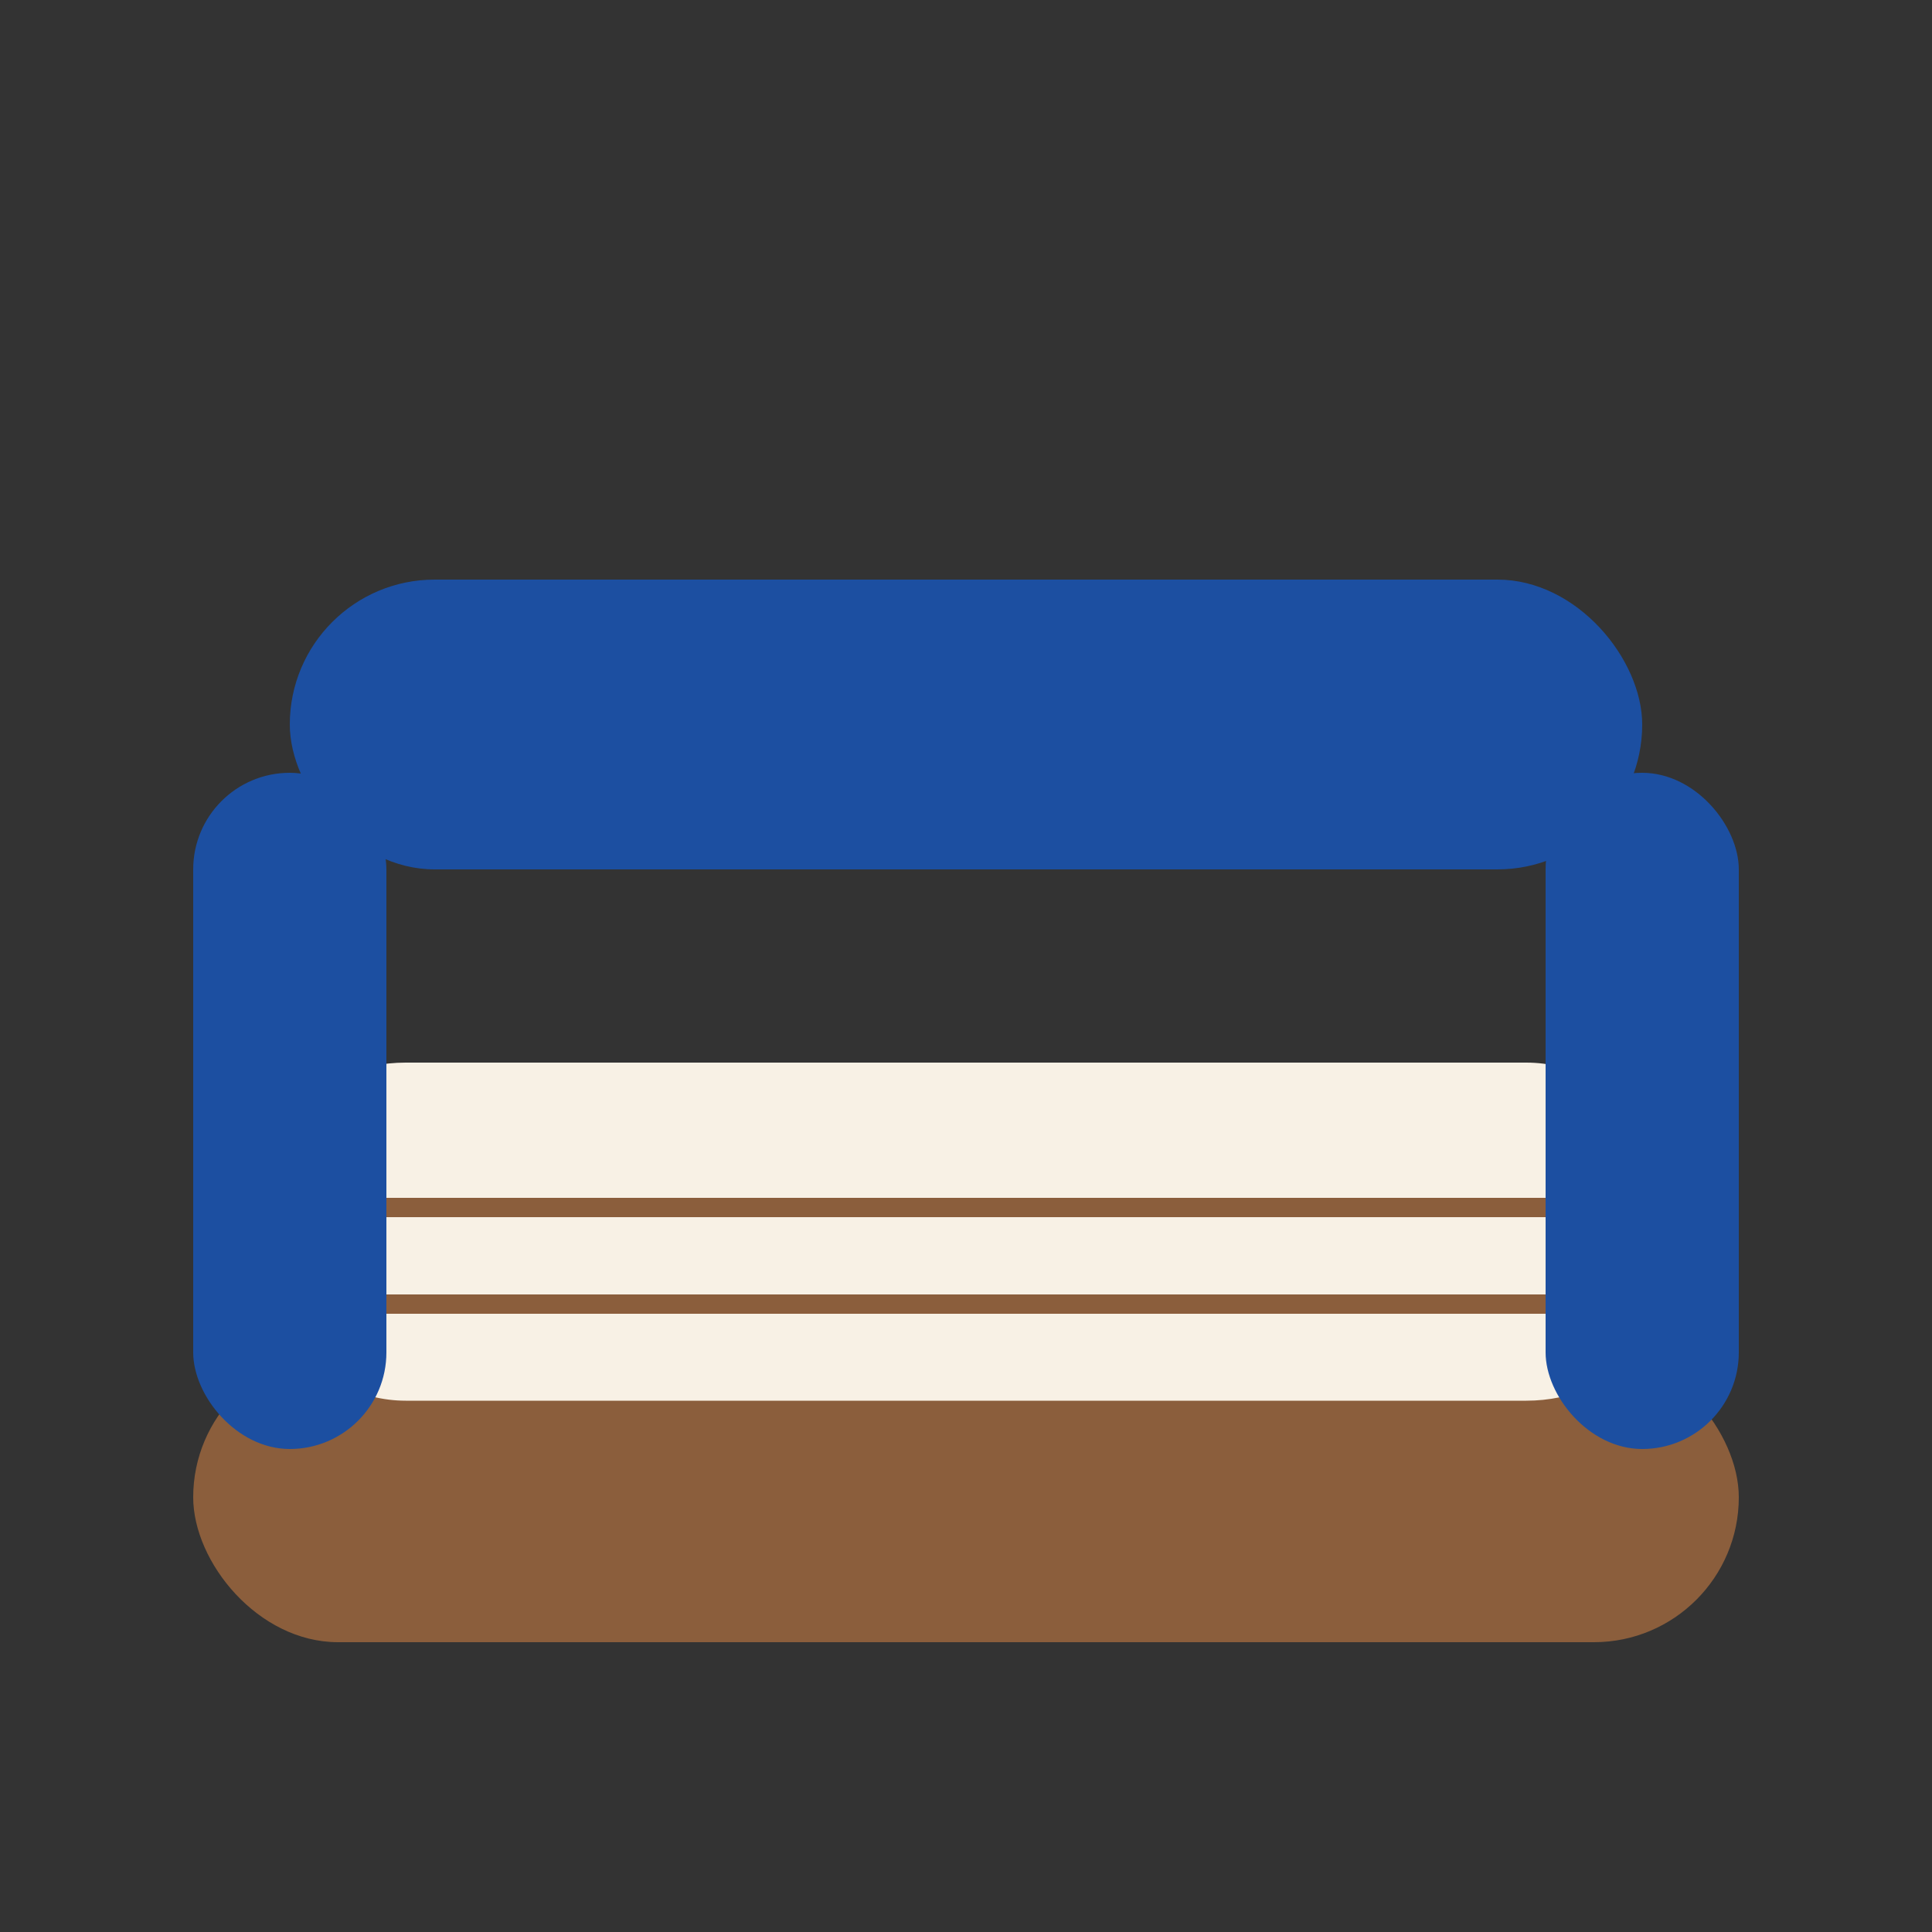 <?xml version="1.0" encoding="UTF-8"?>
<svg width="200" height="200" viewBox="0 0 200 200" xmlns="http://www.w3.org/2000/svg">
  <rect x="0" y="0" width="200" height="200" fill="#333333" stroke="none"/>
  <!-- Sofa base -->
  <rect x="20" y="140" width="160" height="30" rx="15" fill="#8B5E3C"/>
  
  <!-- Sofa back -->
  <rect x="30" y="60" width="140" height="30" rx="15" fill="#1C4FA1"/>
  
  <!-- Sofa seat -->
  <rect x="25" y="110" width="150" height="35" rx="17" fill="#F8F1E5"/>
  
  <!-- Sofa arms -->
  <rect x="20" y="80" width="20" height="70" rx="10" fill="#1C4FA1"/>
  <rect x="160" y="80" width="20" height="70" rx="10" fill="#1C4FA1"/>
  
  <!-- Cushion lines -->
  <line x1="40" y1="125" x2="160" y2="125" stroke="#8B5E3C" stroke-width="2"/>
  <line x1="40" y1="135" x2="160" y2="135" stroke="#8B5E3C" stroke-width="2"/>
  
  <desc>Midcentury sofa silhouette - classic midcentury modern sofa design</desc>
</svg>
